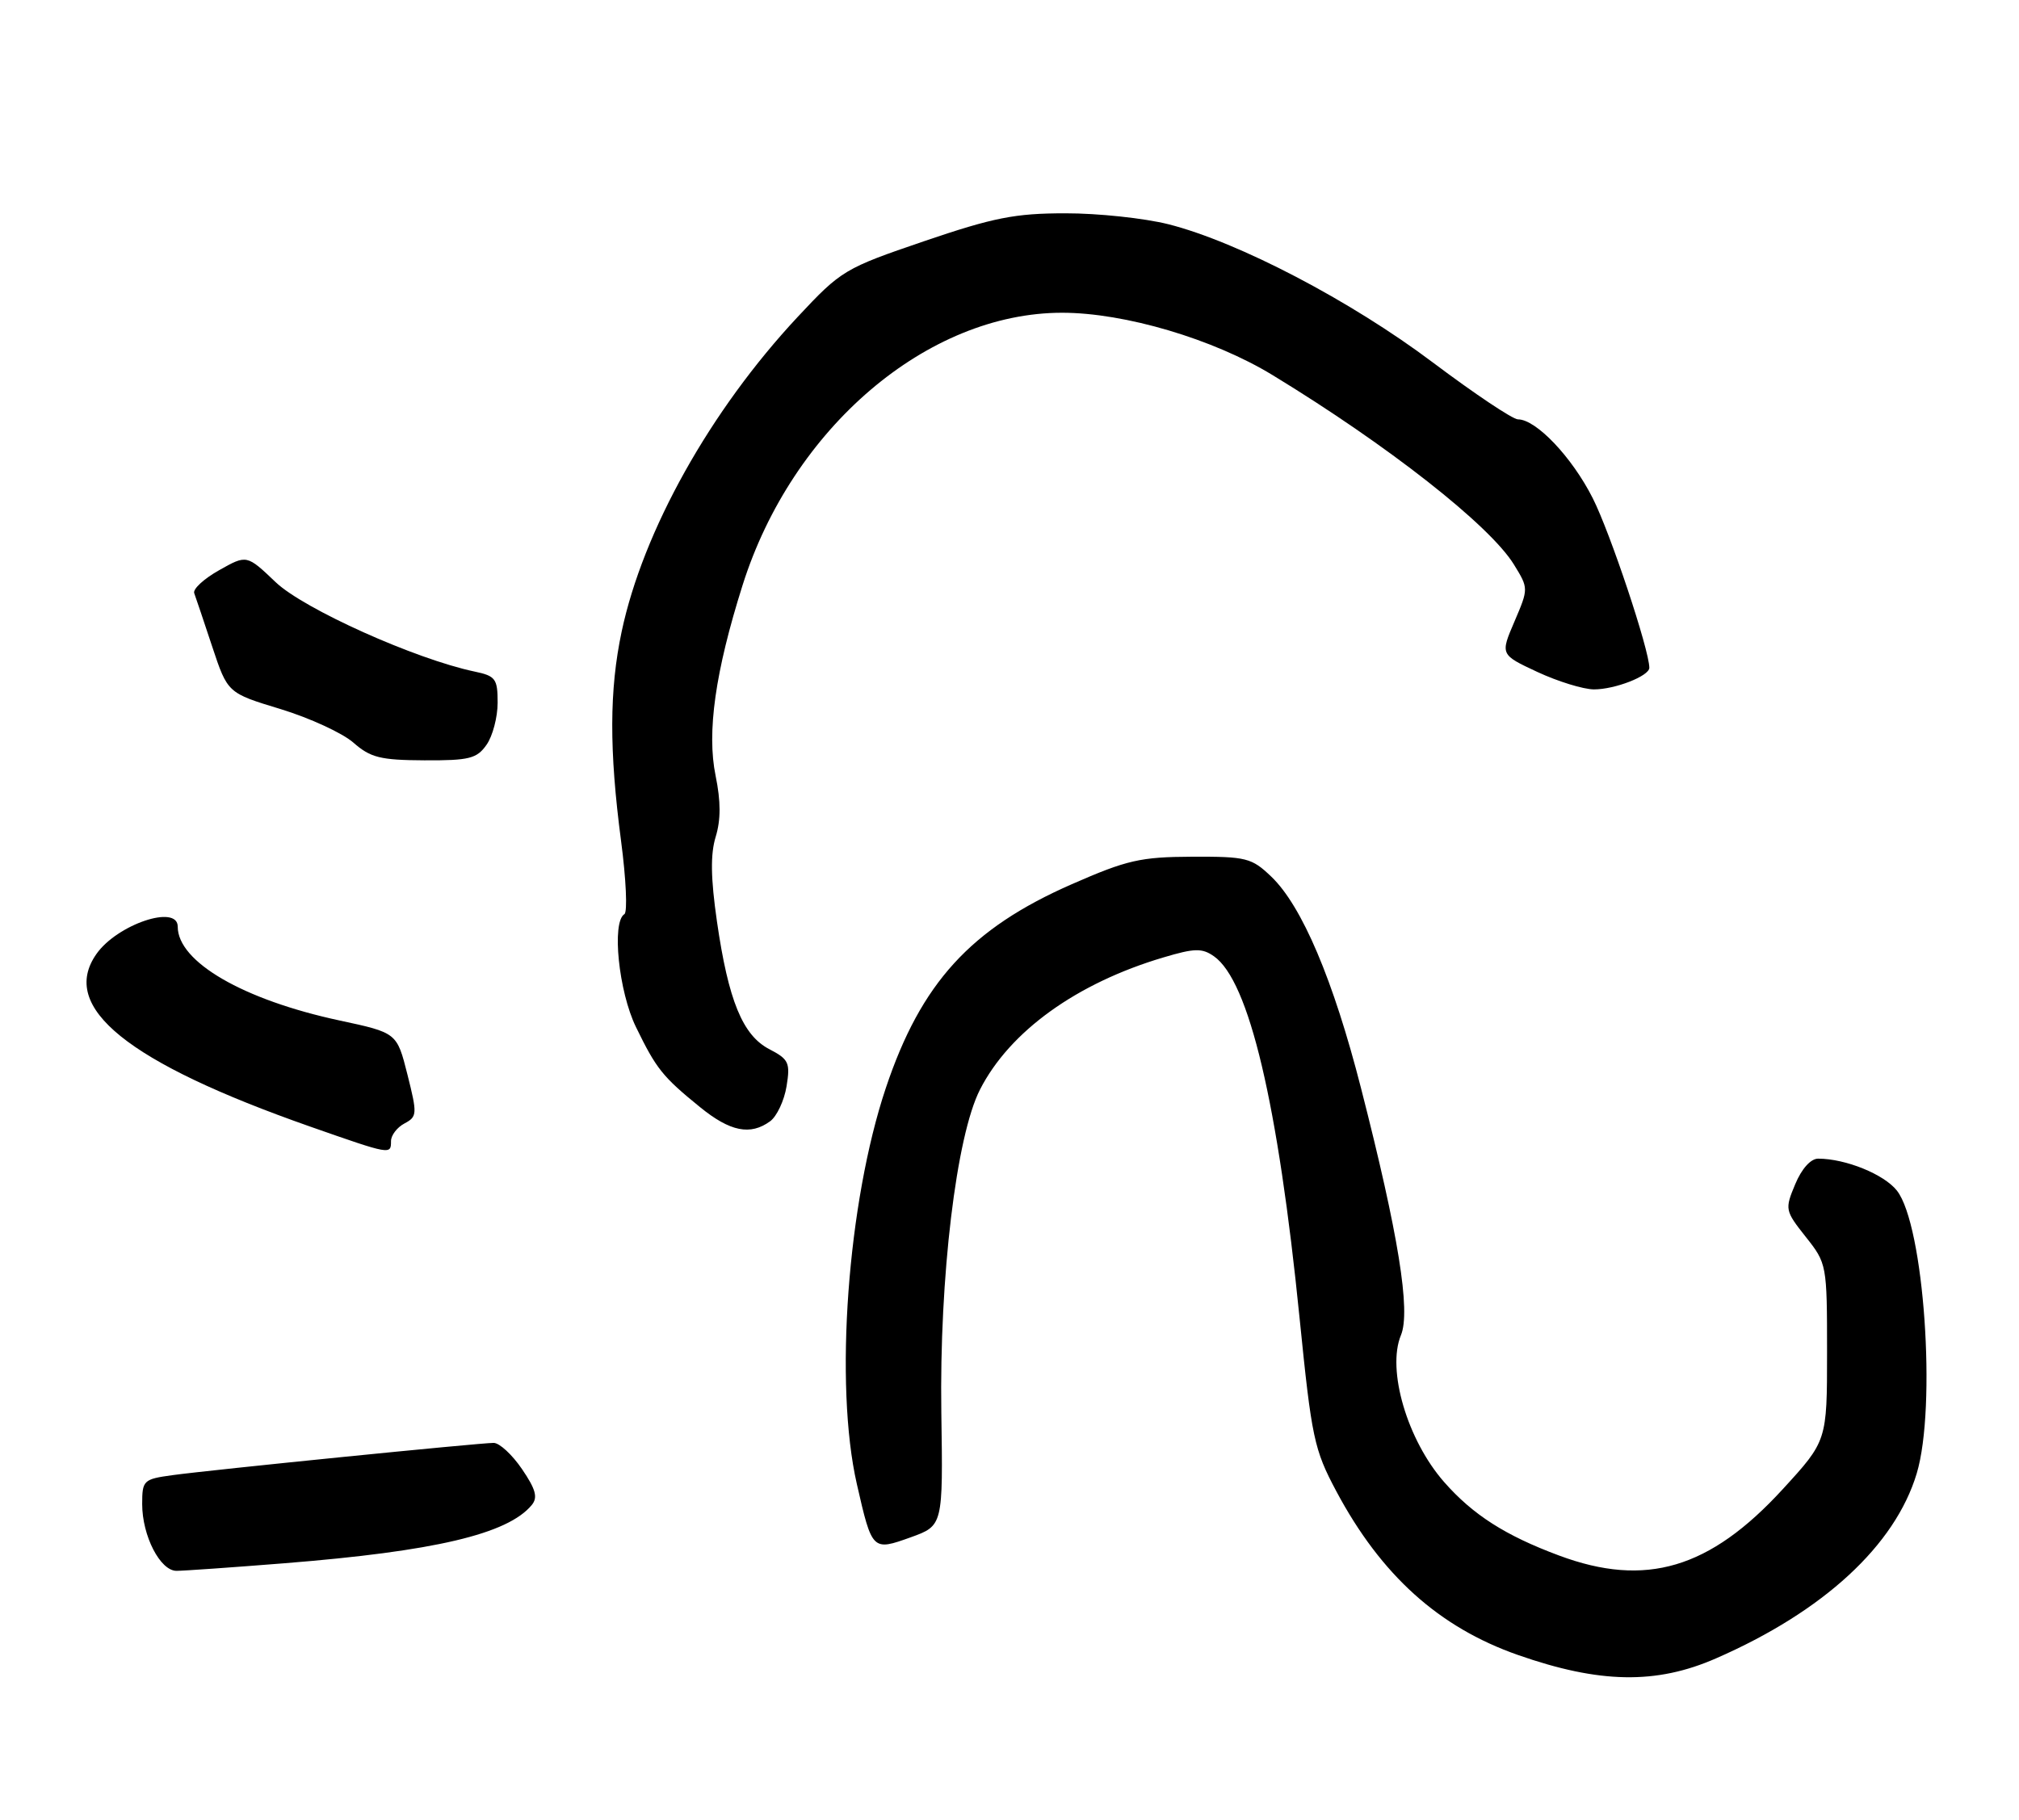 <?xml version="1.0" encoding="UTF-8" standalone="no"?>
<!DOCTYPE svg PUBLIC "-//W3C//DTD SVG 1.1//EN" "http://www.w3.org/Graphics/SVG/1.1/DTD/svg11.dtd" >
<svg xmlns="http://www.w3.org/2000/svg" xmlns:xlink="http://www.w3.org/1999/xlink" version="1.1" viewBox="0 0 284 256">
 <g >
 <path fill="currentColor"
d=" M 241.37 233.32 C 256.49 226.72 266.56 217.44 269.61 207.31 C 272.43 197.94 270.64 172.36 266.83 167.51 C 265.02 165.21 259.63 163.02 255.76 163.01 C 254.71 163.00 253.43 164.42 252.52 166.61 C 251.05 170.13 251.08 170.32 254.00 174.01 C 256.97 177.75 257.00 177.92 257.00 190.25 C 257.00 202.71 257.00 202.71 250.77 209.51 C 240.51 220.71 231.48 223.39 219.29 218.84 C 211.76 216.04 207.18 213.11 203.14 208.51 C 197.95 202.60 195.05 192.71 197.06 187.85 C 198.46 184.48 196.71 173.64 191.45 153.11 C 187.56 137.88 183.14 127.46 178.82 123.33 C 176.06 120.69 175.32 120.50 167.68 120.53 C 160.42 120.56 158.51 121.00 150.76 124.40 C 136.53 130.64 129.55 138.29 124.60 153.08 C 119.21 169.19 117.34 194.83 120.53 208.80 C 122.67 218.18 122.71 218.22 128.11 216.28 C 132.65 214.64 132.65 214.64 132.41 198.69 C 132.13 179.74 134.51 159.83 137.85 153.29 C 142.03 145.10 151.44 138.32 163.65 134.70 C 168.04 133.39 169.09 133.37 170.76 134.54 C 175.70 138.01 179.77 155.22 182.81 185.50 C 184.50 202.29 184.84 203.93 187.97 209.80 C 194.26 221.60 202.40 228.94 213.50 232.83 C 224.99 236.86 232.97 237.00 241.37 233.32 Z  M 40.05 219.93 C 61.11 218.25 71.41 215.83 74.79 211.75 C 75.68 210.68 75.37 209.54 73.43 206.69 C 72.05 204.66 70.26 203.00 69.44 203.00 C 67.45 203.00 29.62 206.80 24.25 207.54 C 20.17 208.10 20.00 208.27 20.00 211.61 C 20.00 216.07 22.53 221.00 24.83 221.00 C 25.80 221.00 32.65 220.52 40.05 219.93 Z  M 55.00 160.54 C 55.00 159.73 55.85 158.61 56.89 158.06 C 58.69 157.10 58.71 156.74 57.31 151.17 C 55.83 145.30 55.83 145.30 47.76 143.57 C 34.20 140.66 25.00 135.32 25.00 130.37 C 25.00 127.18 16.48 130.05 13.56 134.22 C 8.30 141.72 17.90 149.47 43.66 158.51 C 54.99 162.48 55.00 162.48 55.00 160.54 Z  M 108.33 157.75 C 109.27 157.06 110.31 154.85 110.64 152.83 C 111.18 149.52 110.95 149.03 108.24 147.62 C 104.47 145.68 102.46 140.78 100.85 129.65 C 99.97 123.54 99.92 120.18 100.67 117.73 C 101.40 115.34 101.40 112.76 100.66 109.14 C 99.40 103.02 100.61 94.49 104.46 82.31 C 111.45 60.20 130.45 44.00 149.40 44.00 C 158.20 44.00 170.67 47.69 179.00 52.77 C 195.20 62.63 209.53 73.88 212.94 79.40 C 215.02 82.78 215.02 82.78 213.03 87.44 C 211.03 92.10 211.03 92.10 216.26 94.54 C 219.14 95.88 222.72 96.98 224.20 96.99 C 227.15 97.00 232.00 95.11 232.00 93.95 C 232.00 91.45 226.50 74.94 224.04 70.09 C 221.13 64.32 216.08 59.00 213.52 59.00 C 212.79 59.00 207.41 55.40 201.57 51.01 C 190.04 42.33 174.19 34.04 164.36 31.55 C 160.98 30.70 154.45 30.00 149.86 30.01 C 142.77 30.01 139.75 30.61 130.00 33.93 C 118.80 37.75 118.34 38.02 112.21 44.58 C 99.92 57.74 90.45 74.67 87.44 88.88 C 85.71 97.05 85.68 105.56 87.36 118.30 C 88.07 123.69 88.28 128.32 87.83 128.61 C 86.02 129.72 87.02 139.51 89.46 144.50 C 92.32 150.38 93.20 151.48 98.48 155.77 C 102.71 159.21 105.55 159.78 108.33 157.75 Z  M 68.44 104.78 C 69.30 103.56 70.00 100.89 70.00 98.86 C 70.00 95.49 69.71 95.10 66.75 94.48 C 58.43 92.73 42.76 85.69 38.79 81.92 C 34.71 78.03 34.71 78.03 30.83 80.22 C 28.69 81.42 27.11 82.87 27.32 83.45 C 27.53 84.03 28.68 87.42 29.86 91.00 C 32.02 97.50 32.02 97.50 39.47 99.76 C 43.56 101.01 48.17 103.13 49.71 104.48 C 52.11 106.59 53.50 106.94 59.69 106.97 C 66.01 107.00 67.08 106.73 68.44 104.78 Z "/>
</g>
</svg>